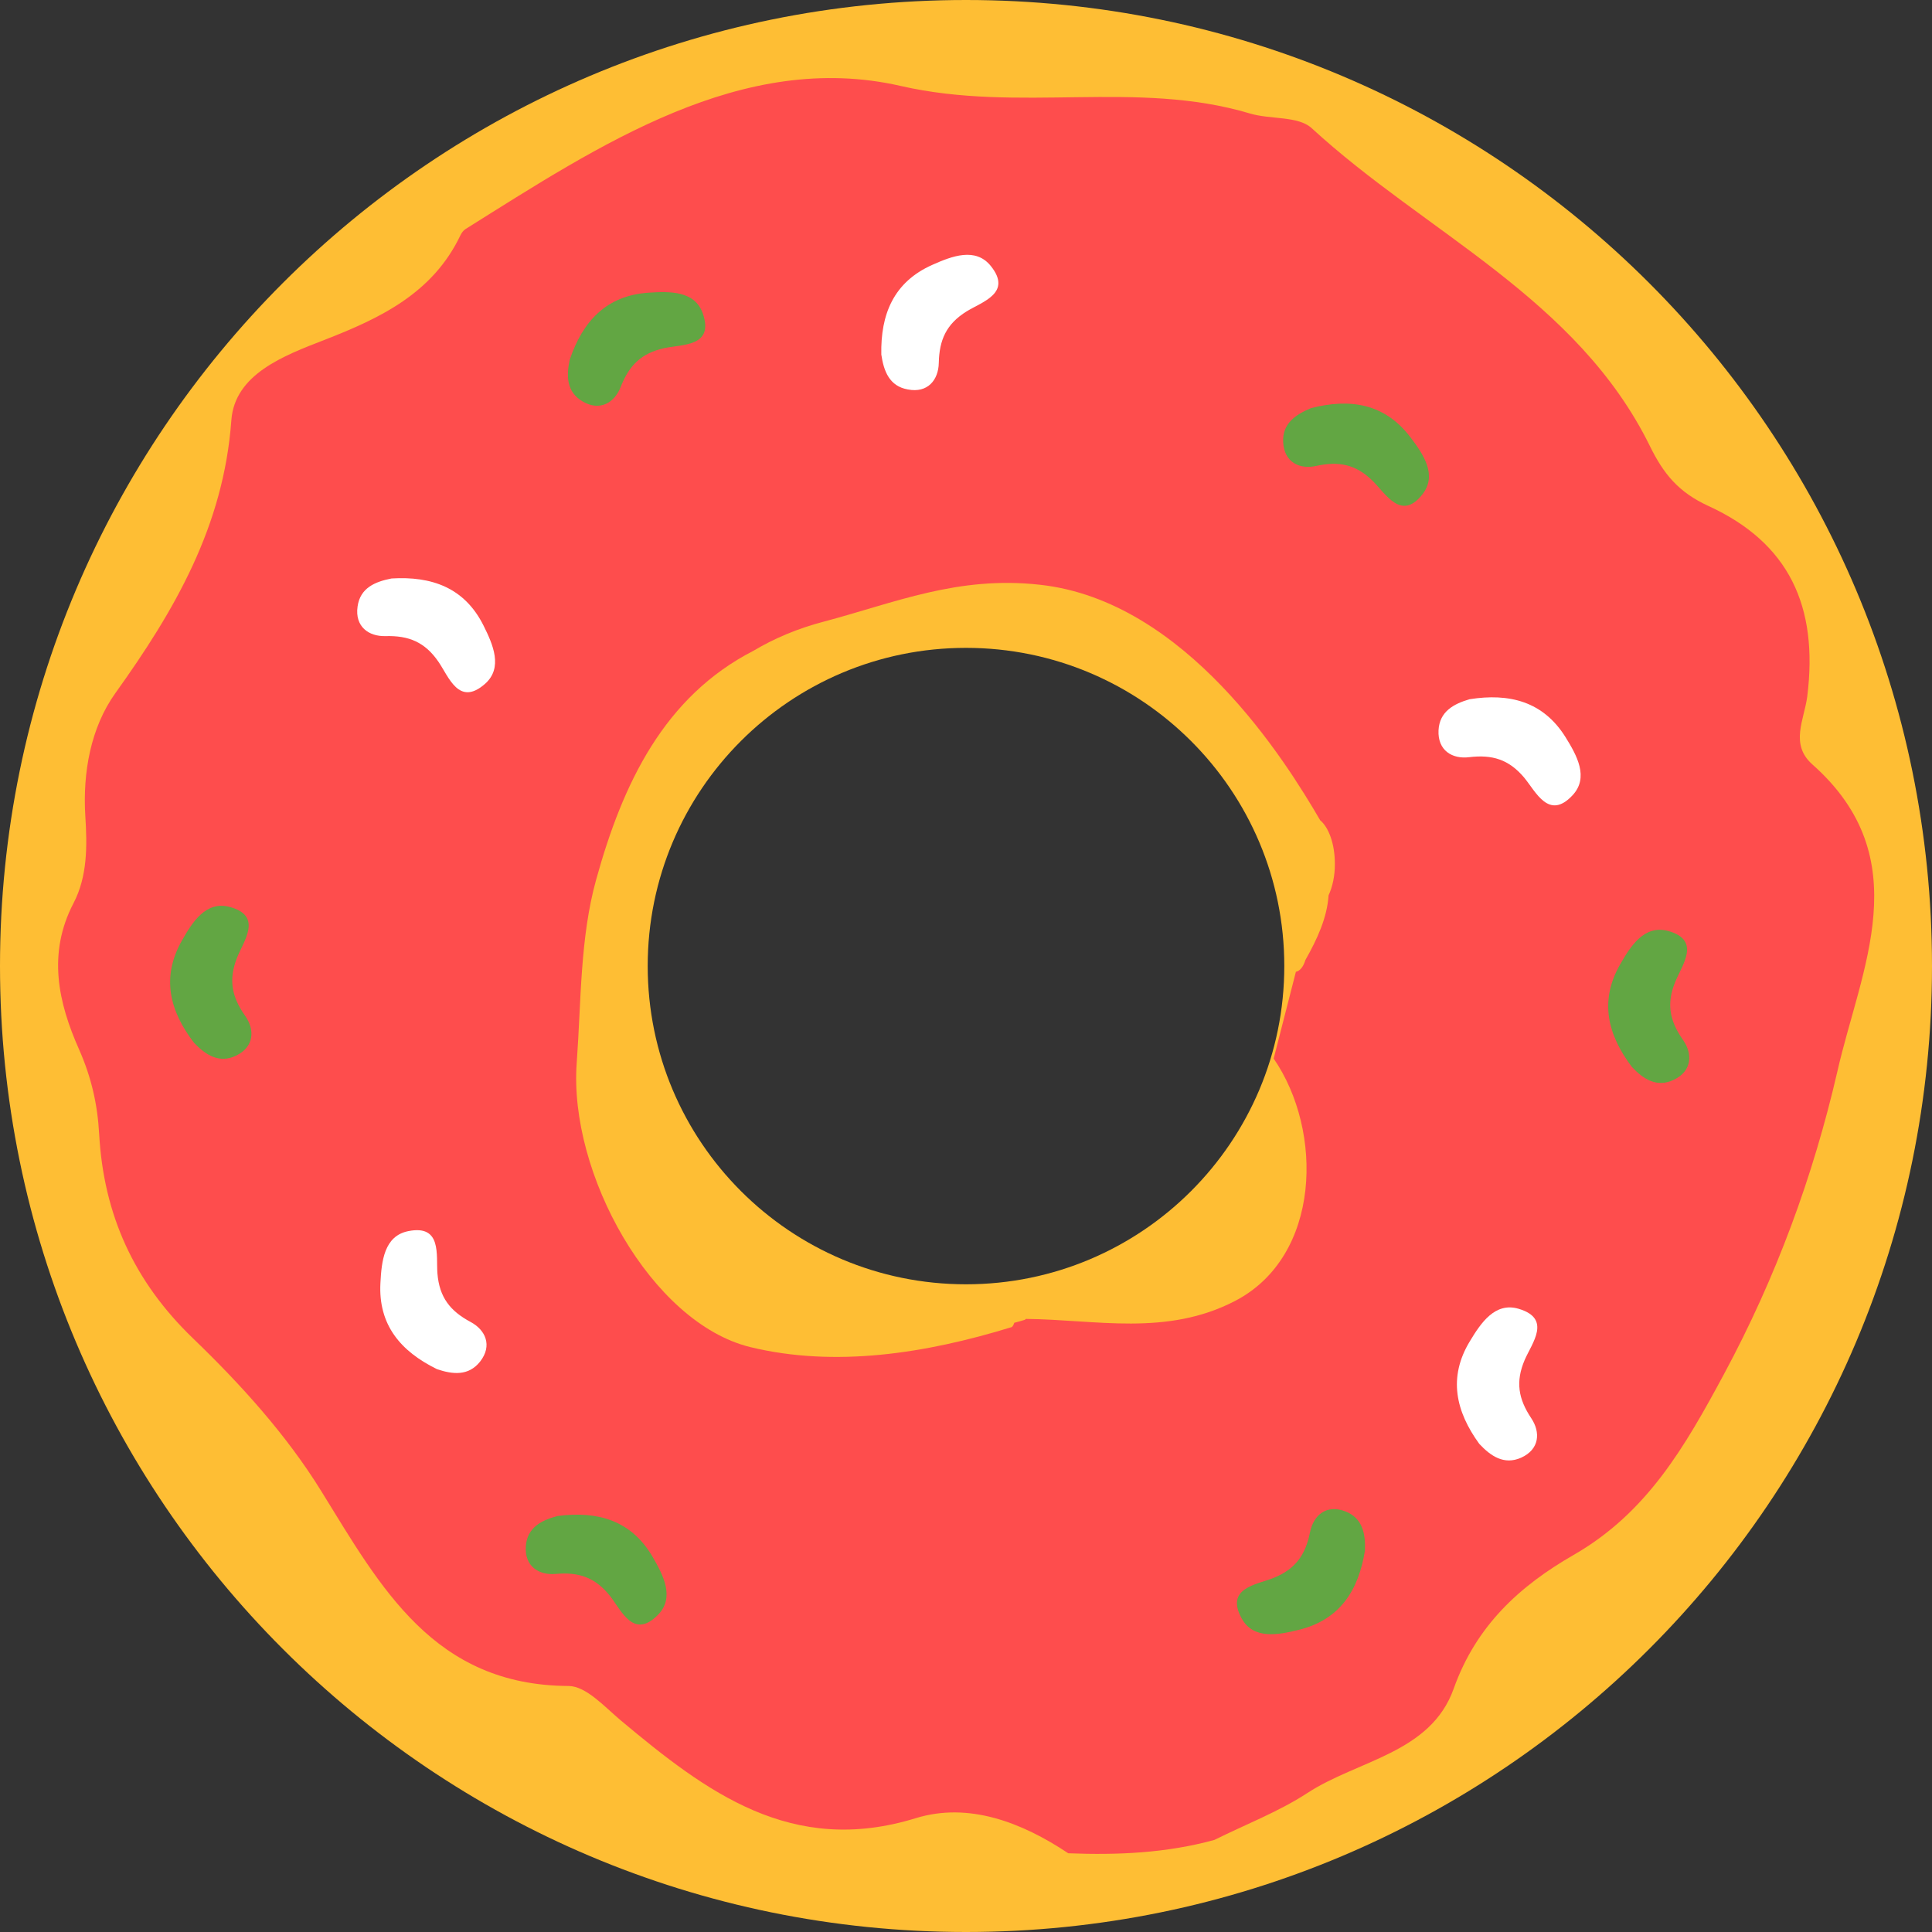 <?xml version="1.0" encoding="UTF-8"?>
<svg width="120px" height="120px" viewBox="0 0 120 120" version="1.1" xmlns="http://www.w3.org/2000/svg" xmlns:xlink="http://www.w3.org/1999/xlink">
    <rect x="0" y="0" width="120" height="120" fill="#333333" stroke="none"/>
    <!-- Generator: Sketch 51 (57462) - http://www.bohemiancoding.com/sketch -->
    <title>Simpsons_Donut</title>
    <desc>Created with Sketch.</desc>
    <defs></defs>
    <g id="Page-1" stroke="none" stroke-width="1" fill="none" fill-rule="evenodd">
        <g id="Simpsons_Donut">
            <path d="M60,0 C26.86,0 0,26.86 0,60 C0,93.14 26.86,120 60,120 C93.14,120 120,93.14 120,60 C120,26.86 93.14,0 60,0 Z M60,79.77 C49.08,79.77 40.23,70.92 40.23,60 C40.23,49.08 49.08,40.24 60,40.24 C70.92,40.24 79.77,49.09 79.77,60 C79.77,70.92 70.92,79.77 60,79.77 Z" id="Shape" fill="#FEBE34" fill-rule="nonzero"></path>
            <path d="M112.57,47.48 C111.16,46.23 112.06,44.71 112.25,43.27 C112.96,37.63 111.09,33.71 106.12,31.43 C104.26,30.58 103.33,29.44 102.48,27.71 C97.97,18.53 88.55,14.47 81.47,7.96 C80.63,7.19 78.9,7.43 77.64,7.05 C70.58,4.94 63.34,7.03 55.95,5.34 C46.12,3.09 37.24,9.01 28.91,14.23 C28.78,14.31 28.67,14.47 28.6,14.61 C26.88,18.22 23.61,19.77 20.13,21.12 C17.63,22.09 14.58,23.24 14.37,26.1 C13.89,32.69 10.85,37.91 7.16,43.06 C5.64,45.19 5.13,47.97 5.3,50.7 C5.42,52.56 5.43,54.44 4.57,56.09 C2.93,59.23 3.62,62.28 4.91,65.18 C5.68,66.92 6.06,68.61 6.16,70.45 C6.44,75.44 8.31,79.59 12,83.14 C14.96,85.99 17.8,89.13 19.95,92.61 C23.66,98.61 26.94,104.68 35.32,104.72 C36.41,104.73 37.56,106.02 38.56,106.86 C43.87,111.3 49.16,115.31 56.88,112.93 C60.16,111.92 63.46,113.18 66.35,115.11 C69.41,115.23 72.45,115.1 75.43,114.28 C77.36,113.32 79.4,112.54 81.2,111.37 C84.33,109.32 88.86,108.9 90.29,104.89 C91.69,100.96 94.4,98.5 97.74,96.58 C102.3,93.96 104.64,89.88 107.08,85.35 C110.32,79.33 112.62,73.06 114.12,66.56 C115.56,60.19 119.18,53.34 112.57,47.48 Z M82.52,55.61 C82.43,57 81.82,58.32 81.08,59.63 C80.96,60.03 80.75,60.31 80.49,60.36 L79.11,65.75 C82.21,70.25 82.06,78.02 76.72,80.8 C72.45,83.02 68.07,81.96 63.72,81.92 C63.69,81.95 63.66,81.98 63.64,81.98 C63.43,82.05 63.21,82.1 63,82.16 C62.94,82.33 62.87,82.44 62.8,82.44 C57.49,84.07 51.87,84.95 46.6,83.67 C40.44,82.16 35.32,72.87 35.82,66.03 C36.1,62.21 36.02,58.26 37.03,54.63 C38.68,48.66 41.25,43.27 46.8,40.42 C48.08,39.66 49.52,39.04 51.17,38.61 C55.58,37.44 59.49,35.75 64.59,36.32 C73.66,37.31 79.85,47.26 82,50.95 C82.54,51.4 82.91,52.44 82.91,53.64 C82.92,54.4 82.76,55.09 82.52,55.61 Z" id="Shape" fill="#FE4D4D"></path>
            <path d="M84.78,96.3 C84.39,98.76 83.24,100.6 80.68,101.23 C79.39,101.55 77.85,101.85 77.12,100.52 C76.09,98.63 78.04,98.43 79.1,98.01 C80.47,97.46 81.09,96.57 81.37,95.16 C81.58,94.13 82.37,93.42 83.55,93.87 C84.63,94.28 84.82,95.26 84.78,96.3 Z M32.66,96.03 C32.57,97.29 33.47,97.85 34.51,97.76 C35.94,97.63 36.97,97.97 37.89,99.13 C38.6,100.03 39.34,101.84 40.86,100.31 C41.93,99.23 41.2,97.84 40.53,96.69 C39.2,94.42 37.11,93.84 34.64,94.16 C33.64,94.42 32.75,94.87 32.66,96.03 Z M14.66,65.57 C15.8,65.02 15.83,63.96 15.23,63.1 C14.4,61.93 14.18,60.87 14.72,59.49 C15.14,58.43 16.34,56.88 14.26,56.33 C12.79,55.94 11.95,57.27 11.3,58.42 C10,60.71 10.54,62.81 12.06,64.78 C12.78,65.53 13.62,66.07 14.66,65.57 Z M36.18,24.93 C37.26,25.57 38.17,25.01 38.55,24.04 C39.07,22.7 39.83,21.93 41.28,21.62 C42.4,21.38 44.35,21.53 43.66,19.49 C43.17,18.05 41.6,18.09 40.27,18.18 C37.64,18.36 36.19,19.98 35.39,22.33 C35.17,23.34 35.18,24.34 36.18,24.93 Z M79.7,27.46 C79.76,28.72 80.73,29.17 81.75,28.94 C83.16,28.63 84.22,28.84 85.27,29.88 C86.08,30.68 87.04,32.39 88.36,30.69 C89.29,29.49 88.39,28.19 87.59,27.14 C85.99,25.05 83.84,24.73 81.43,25.35 C80.47,25.75 79.64,26.31 79.7,27.46 Z M103.96,67.07 C105.1,66.53 105.14,65.46 104.54,64.6 C103.71,63.42 103.49,62.36 104.05,60.99 C104.48,59.93 105.68,58.39 103.6,57.82 C102.13,57.43 101.28,58.76 100.63,59.9 C99.32,62.18 99.86,64.29 101.36,66.27 C102.07,67.03 102.91,67.57 103.96,67.07 Z" id="Shape" fill="#62A643"></path>
            <path d="M54.74,22.02 C54.69,19.53 55.5,17.52 57.91,16.45 C59.12,15.91 60.59,15.34 61.54,16.52 C62.89,18.2 61.01,18.74 60.04,19.34 C58.78,20.12 58.34,21.11 58.31,22.54 C58.29,23.59 57.63,24.43 56.39,24.19 C55.24,23.99 54.89,23.05 54.74,22.02 Z M89.35,45.36 C89.29,46.62 90.21,47.16 91.25,47.03 C92.68,46.86 93.71,47.16 94.67,48.3 C95.4,49.18 96.2,50.97 97.67,49.4 C98.71,48.29 97.94,46.92 97.24,45.79 C95.85,43.56 93.74,43.04 91.28,43.43 C90.28,43.72 89.41,44.2 89.35,45.36 Z M94.48,90.54 C95.63,90.02 95.69,88.96 95.11,88.09 C94.31,86.89 94.12,85.83 94.7,84.47 C95.15,83.42 96.4,81.9 94.32,81.29 C92.86,80.86 91.98,82.17 91.3,83.3 C89.93,85.55 90.42,87.67 91.88,89.68 C92.59,90.44 93.42,91.01 94.48,90.54 Z M29.82,84.57 C30.6,83.57 30.15,82.6 29.23,82.11 C27.96,81.43 27.29,80.58 27.17,79.1 C27.08,77.96 27.46,76.04 25.35,76.47 C23.86,76.77 23.7,78.34 23.63,79.67 C23.48,82.3 24.9,83.94 27.14,85.04 C28.11,85.37 29.1,85.48 29.82,84.57 Z M22.21,37.67 C22.03,38.92 22.9,39.54 23.95,39.51 C25.39,39.47 26.39,39.88 27.23,41.1 C27.88,42.04 28.5,43.9 30.12,42.48 C31.26,41.48 30.62,40.03 30.03,38.85 C28.85,36.49 26.8,35.78 24.32,35.93 C23.29,36.13 22.37,36.52 22.21,37.67 Z" id="Shape" fill="#FFFFFF"></path>
        </g>
    </g>
</svg>